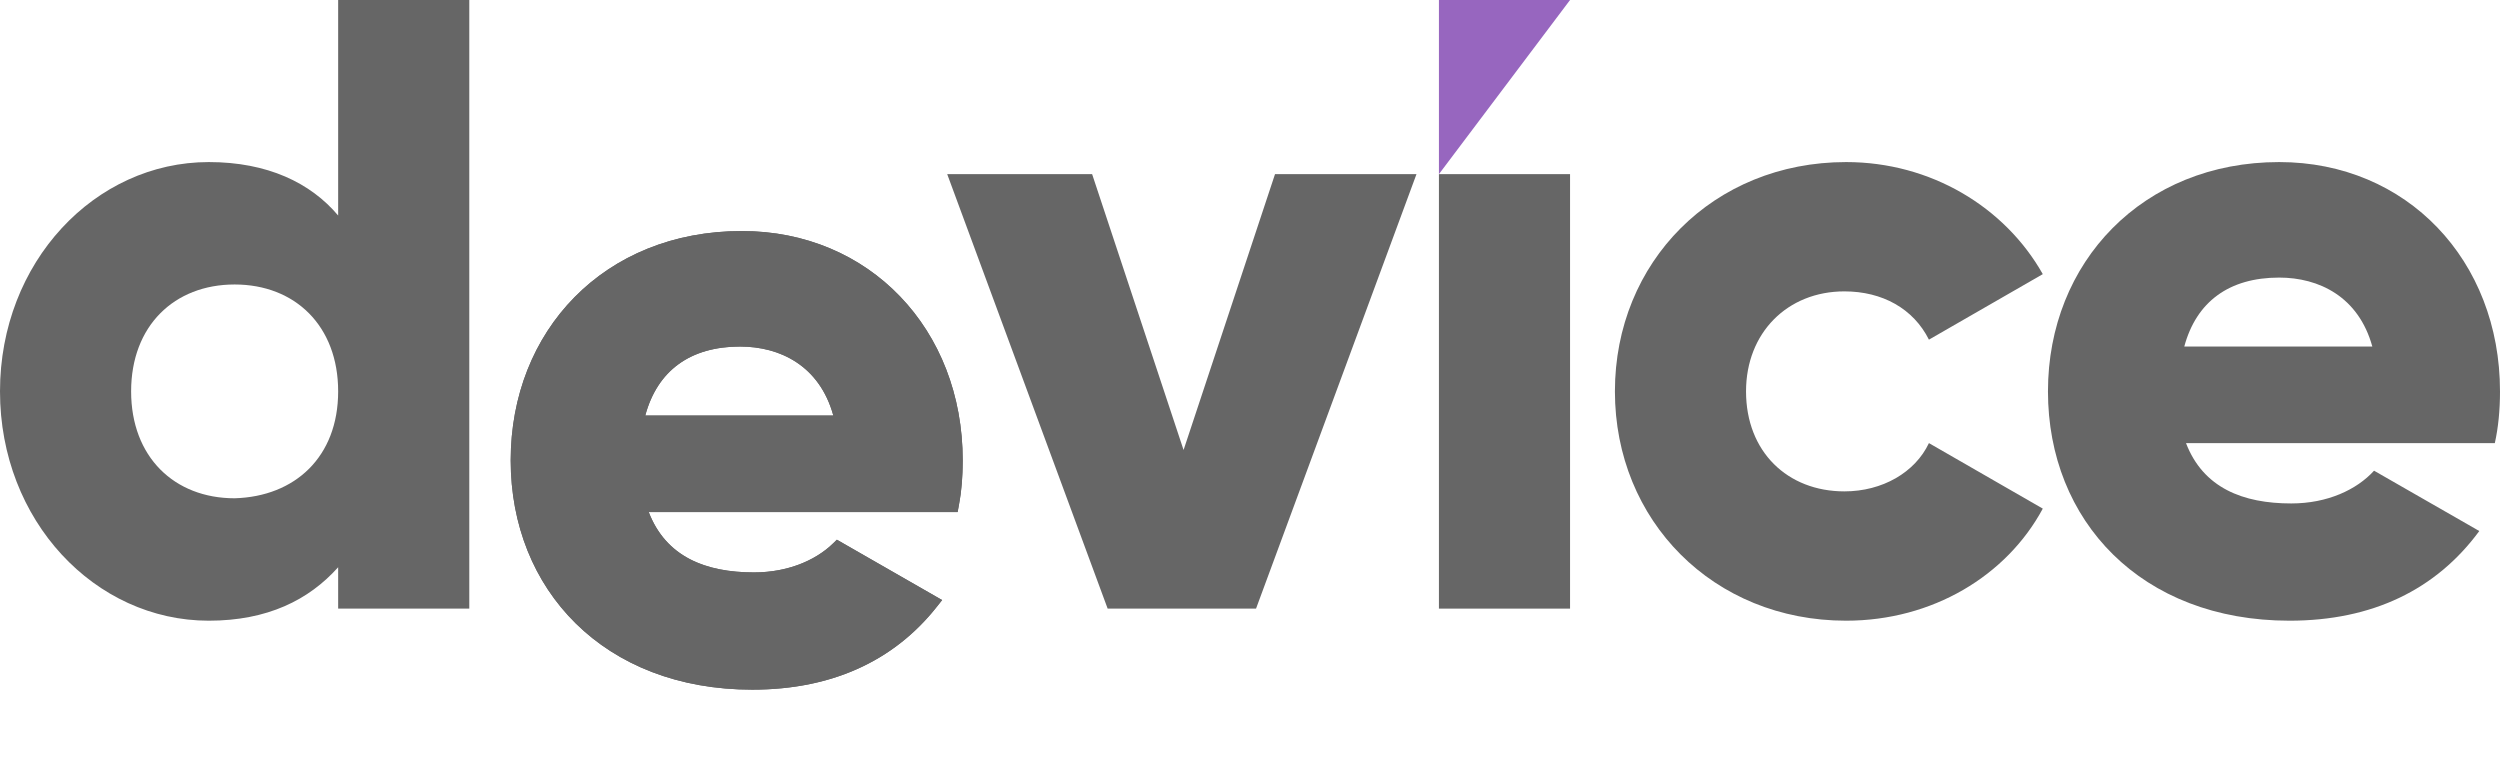 <svg width="145" height="44" viewBox="0 0 145 44" fill="none" xmlns="http://www.w3.org/2000/svg">
<g opacity="0.6">
<path d="M27.219 0V35.3H19.613V32.9C17.912 34.8 15.511 36 12.108 36C5.504 36 0 30.2 0 22.7C0 15.2 5.504 9.4 12.108 9.4C15.511 9.4 18.012 10.6 19.613 12.5V0H27.219ZM19.613 22.7C19.613 18.9 17.112 16.5 13.609 16.5C10.107 16.5 7.605 18.9 7.605 22.7C7.605 26.5 10.107 28.9 13.609 28.9C17.112 28.8 19.613 26.5 19.613 22.7Z" fill="black"/>
<g filter="url(#filter0_d_11534_7396)">
<path d="M43.73 29.2C45.831 29.2 47.532 28.4 48.533 27.3L54.637 30.8C52.136 34.2 48.433 36 43.63 36C35.024 36 29.62 30.2 29.62 22.7C29.62 15.2 35.024 9.4 43.029 9.4C50.434 9.4 55.838 15.1 55.838 22.7C55.838 23.8 55.738 24.8 55.538 25.7H37.626C38.626 28.3 40.928 29.2 43.73 29.2ZM48.333 20.1C47.532 17.2 45.231 16.1 42.929 16.1C40.027 16.1 38.126 17.5 37.425 20.1H48.333Z" fill="black"/>
<path d="M43.73 29.7C45.774 29.7 47.495 28.985 48.619 27.925L53.892 30.949C51.505 33.92 48.075 35.5 43.63 35.5C39.442 35.5 36.071 34.091 33.748 31.806C31.425 29.52 30.12 26.327 30.12 22.7C30.12 15.469 35.307 9.9 43.029 9.9C50.139 9.9 55.338 15.356 55.338 22.7C55.338 23.61 55.268 24.443 55.129 25.2H37.626H36.897L37.159 25.88C37.703 27.292 38.611 28.261 39.77 28.868C40.917 29.468 42.281 29.7 43.73 29.7ZM48.333 20.6H48.99L48.815 19.967C48.384 18.406 47.539 17.303 46.47 16.596C45.409 15.893 44.157 15.6 42.929 15.6C41.398 15.6 40.087 15.97 39.057 16.721C38.025 17.474 37.318 18.579 36.943 19.97L36.773 20.6H37.425H48.333Z" stroke="black"/>
</g>
<path d="M82.156 10.1L72.85 35.3H64.244L54.938 10.1H63.343L68.647 26.1L73.951 10.1C73.951 10.1 82.156 10.1 82.156 10.1Z" fill="black"/>
<path d="M83.458 10.1H91.063V35.3H83.458V10.1Z" fill="black"/>
<path d="M93.665 22.7C93.665 15.2 99.369 9.4 107.074 9.4C111.978 9.4 116.281 12 118.482 15.9L111.878 19.7C110.977 17.9 109.176 16.9 106.974 16.9C103.672 16.9 101.27 19.3 101.27 22.7C101.27 26.2 103.672 28.5 106.974 28.5C109.176 28.5 111.077 27.4 111.878 25.7L118.482 29.5C116.381 33.4 112.078 36 107.074 36C99.369 36 93.665 30.2 93.665 22.7Z" fill="black"/>
<path d="M132.892 29.2C134.993 29.2 136.695 28.4 137.695 27.3L143.799 30.8C141.298 34.2 137.595 36 132.792 36C124.186 36 118.782 30.2 118.782 22.7C118.782 15.2 124.286 9.4 132.191 9.4C139.597 9.4 145 15.1 145 22.7C145 23.8 144.9 24.8 144.7 25.7H126.788C127.788 28.3 130.09 29.2 132.892 29.2ZM137.595 20.1C136.795 17.2 134.493 16.1 132.191 16.1C129.289 16.1 127.388 17.5 126.688 20.1H137.595Z" fill="black"/>
<path d="M83.458 0V10.1L91.063 0H83.458Z" fill="#510094"/>
</g>
<defs>
<filter id="filter0_d_11534_7396" x="25.62" y="9.4" width="34.218" height="34.6" filterUnits="userSpaceOnUse" color-interpolation-filters="sRGB">
<feFlood flood-opacity="0" result="BackgroundImageFix"/>
<feColorMatrix in="SourceAlpha" type="matrix" values="0 0 0 0 0 0 0 0 0 0 0 0 0 0 0 0 0 0 127 0" result="hardAlpha"/>
<feOffset dy="4"/>
<feGaussianBlur stdDeviation="2"/>
<feComposite in2="hardAlpha" operator="out"/>
<feColorMatrix type="matrix" values="0 0 0 0 0 0 0 0 0 0 0 0 0 0 0 0 0 0 0.25 0"/>
<feBlend mode="normal" in2="BackgroundImageFix" result="effect1_dropShadow_11534_7396"/>
<feBlend mode="normal" in="SourceGraphic" in2="effect1_dropShadow_11534_7396" result="shape"/>
</filter>
</defs>
</svg>
